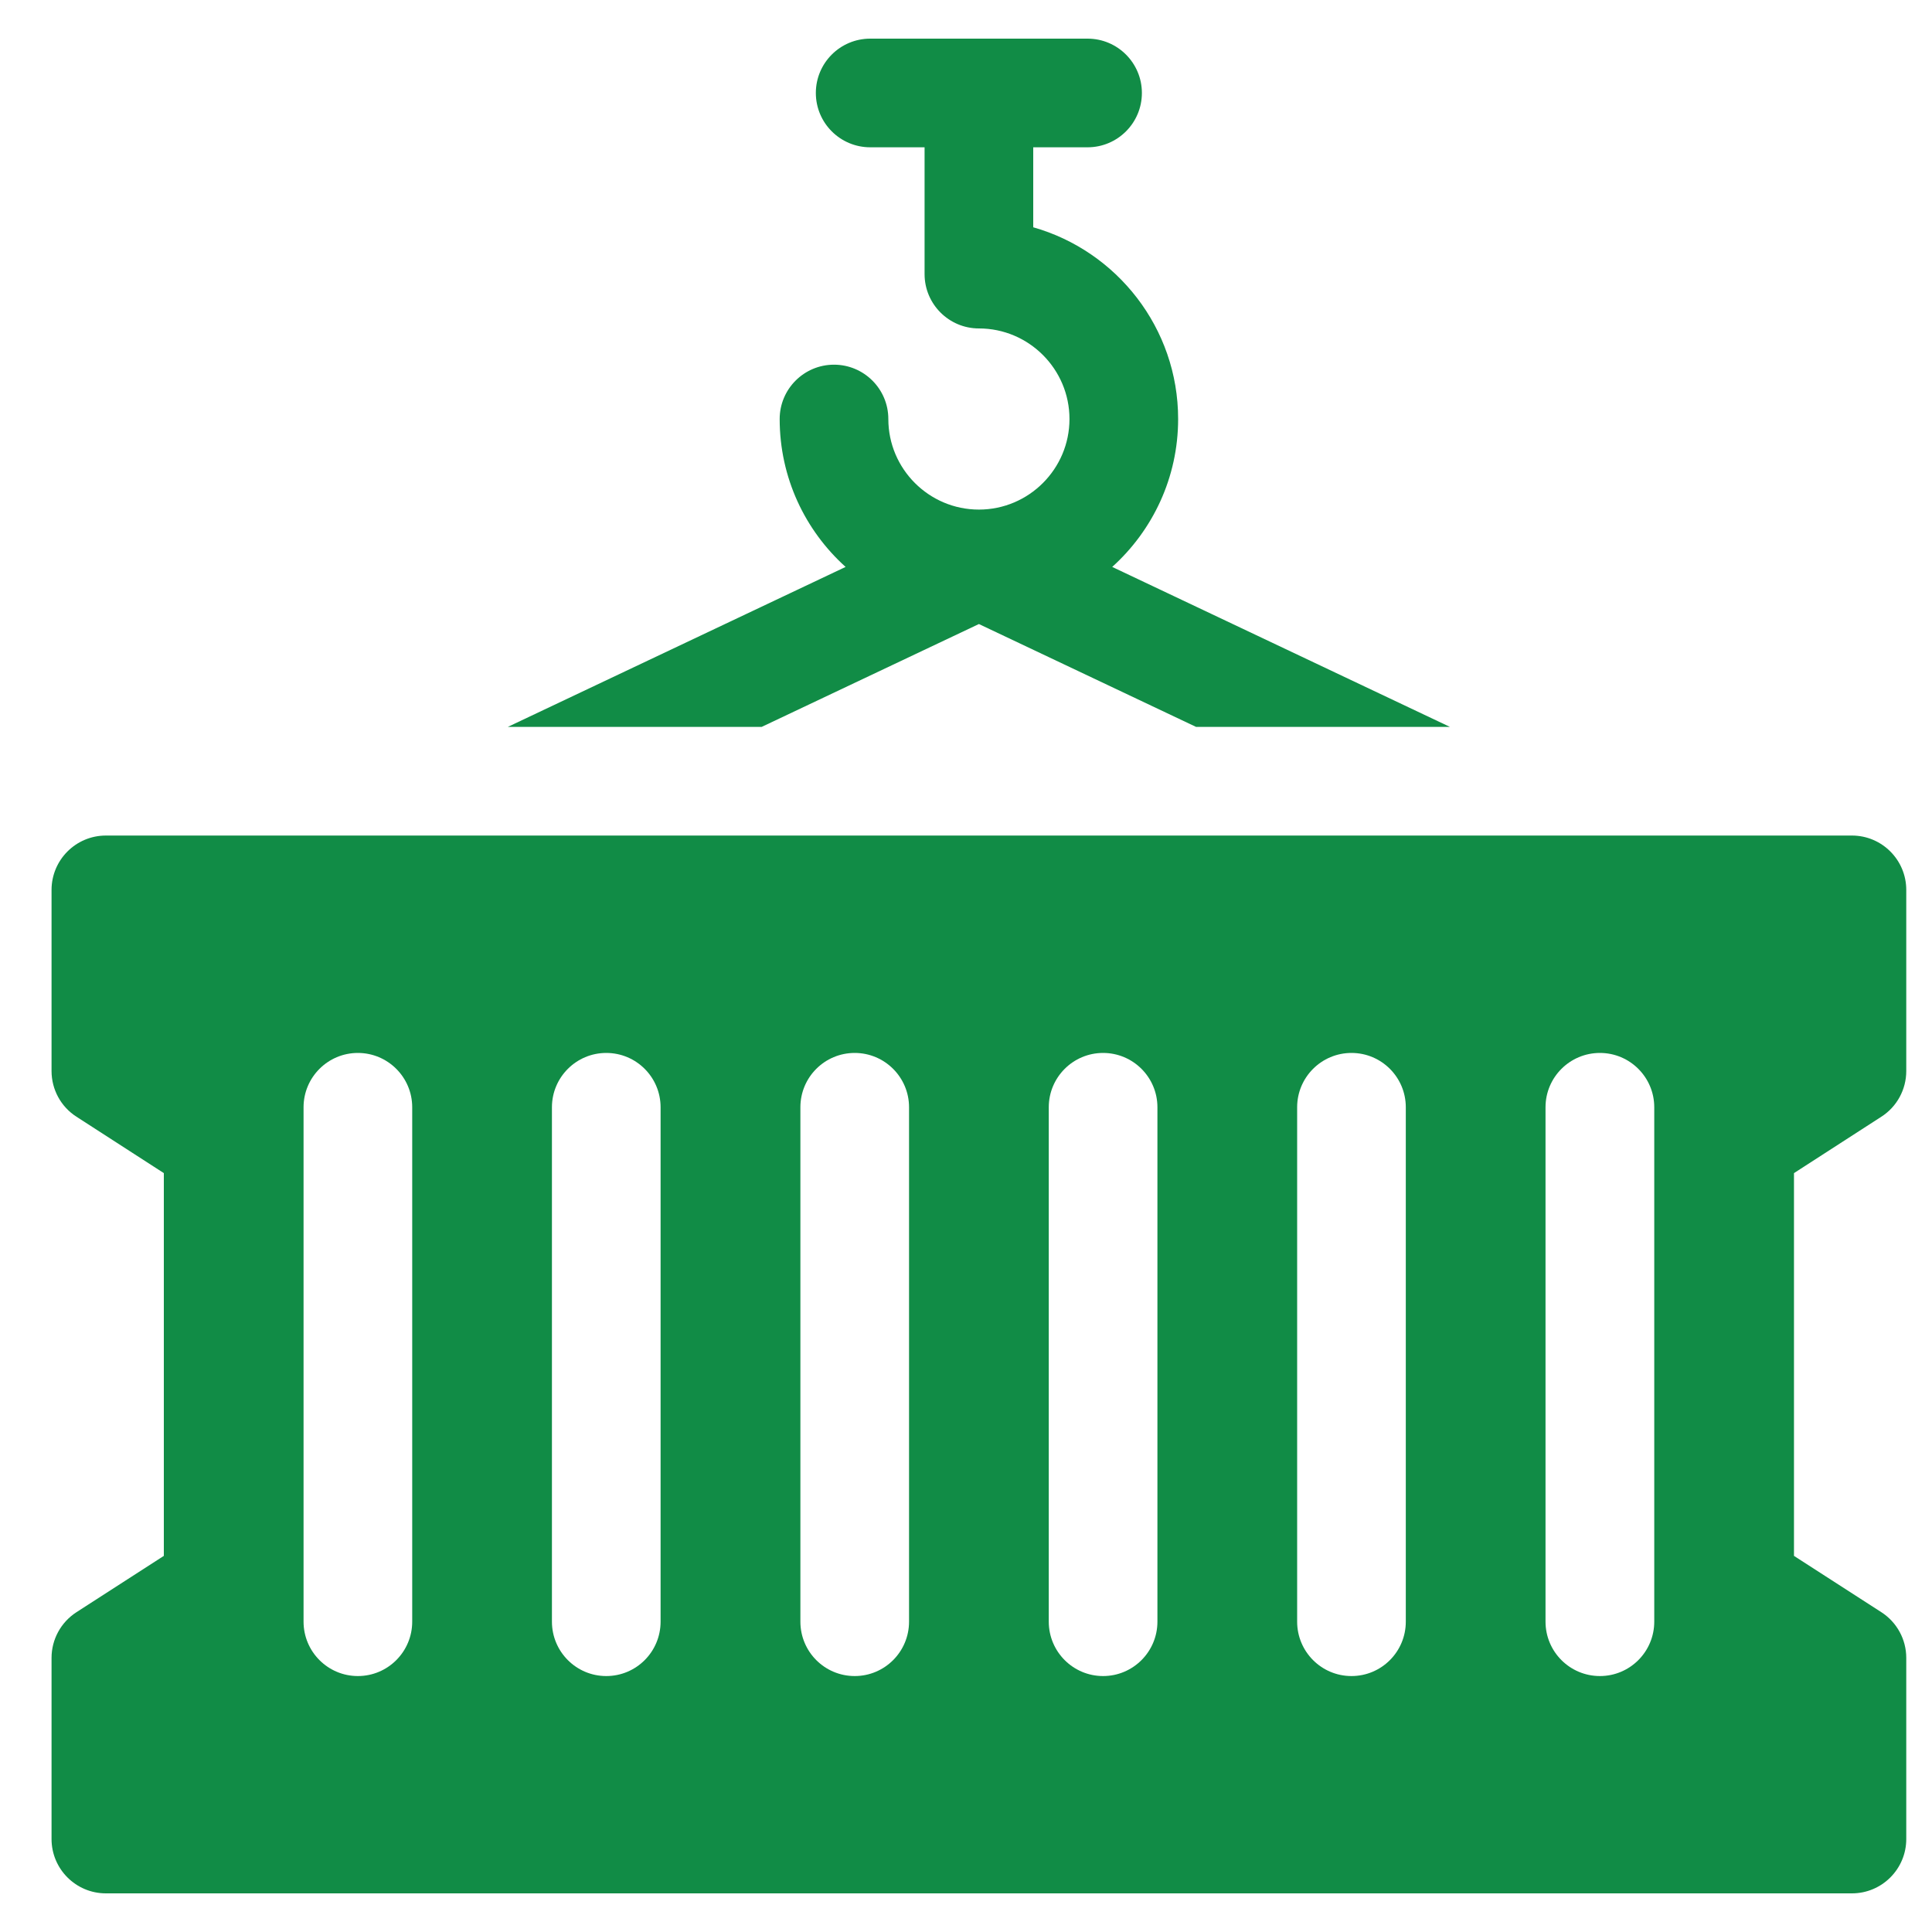 <svg width="25" height="25" viewBox="0 0 25 25" fill="none" xmlns="http://www.w3.org/2000/svg">
<g clip-path="url(#clip0_587_2255)">
<path d="M9.856 9.406L12.667 8.075L15.477 9.406H18.762L14.392 7.336C14.915 6.864 15.245 6.181 15.245 5.422C15.245 4.244 14.451 3.248 13.37 2.941V1.906H14.073C14.461 1.906 14.776 1.591 14.776 1.203C14.776 0.815 14.461 0.5 14.073 0.5H11.261C10.872 0.5 10.557 0.815 10.557 1.203C10.557 1.591 10.872 1.906 11.261 1.906H11.964V3.547C11.964 3.935 12.279 4.25 12.667 4.25C13.313 4.25 13.839 4.776 13.839 5.422C13.839 6.068 13.313 6.594 12.667 6.594C12.021 6.594 11.495 6.068 11.495 5.422C11.495 5.034 11.18 4.719 10.792 4.719C10.404 4.719 10.089 5.034 10.089 5.422C10.089 6.181 10.418 6.864 10.942 7.336L6.571 9.406H9.856Z" fill="#118C46"/>
<path d="M24.345 14.45C24.546 14.321 24.667 14.098 24.667 13.859V11.516C24.667 11.127 24.352 10.812 23.964 10.812H1.37C0.982 10.812 0.667 11.127 0.667 11.516V13.859C0.667 14.098 0.788 14.321 0.989 14.45L2.12 15.18V20.133L0.989 20.862C0.788 20.992 0.667 21.214 0.667 21.453V23.797C0.667 24.185 0.982 24.5 1.37 24.5H23.964C24.352 24.5 24.667 24.185 24.667 23.797V21.453C24.667 21.214 24.546 20.992 24.345 20.862L23.214 20.133V15.18L24.345 14.45ZM5.334 20.984C5.334 21.373 5.019 21.688 4.631 21.688C4.243 21.688 3.928 21.373 3.928 20.984V14.328C3.928 13.94 4.243 13.625 4.631 13.625C5.019 13.625 5.334 13.94 5.334 14.328V20.984ZM8.548 20.984C8.548 21.373 8.234 21.688 7.845 21.688C7.457 21.688 7.142 21.373 7.142 20.984V14.328C7.142 13.94 7.457 13.625 7.845 13.625C8.234 13.625 8.548 13.94 8.548 14.328V20.984ZM11.763 20.984C11.763 21.373 11.448 21.688 11.06 21.688C10.671 21.688 10.357 21.373 10.357 20.984V14.328C10.357 13.94 10.671 13.625 11.06 13.625C11.448 13.625 11.763 13.94 11.763 14.328V20.984ZM14.977 20.984C14.977 21.373 14.662 21.688 14.274 21.688C13.886 21.688 13.571 21.373 13.571 20.984V14.328C13.571 13.94 13.886 13.625 14.274 13.625C14.662 13.625 14.977 13.94 14.977 14.328V20.984ZM18.191 20.984C18.191 21.373 17.877 21.688 17.488 21.688C17.1 21.688 16.785 21.373 16.785 20.984V14.328C16.785 13.94 17.1 13.625 17.488 13.625C17.877 13.625 18.191 13.94 18.191 14.328V20.984ZM21.406 20.984C21.406 21.373 21.091 21.688 20.703 21.688C20.314 21.688 19.999 21.373 19.999 20.984V14.328C19.999 13.94 20.314 13.625 20.703 13.625C21.091 13.625 21.406 13.94 21.406 14.328V20.984Z" fill="#118C46"/>
</g>
<defs>
<clipPath id="clip0_587_2255">
<rect width="24" height="24" fill="white" transform="translate(0.667 0.5)"/>
</clipPath>
</defs>
</svg>
